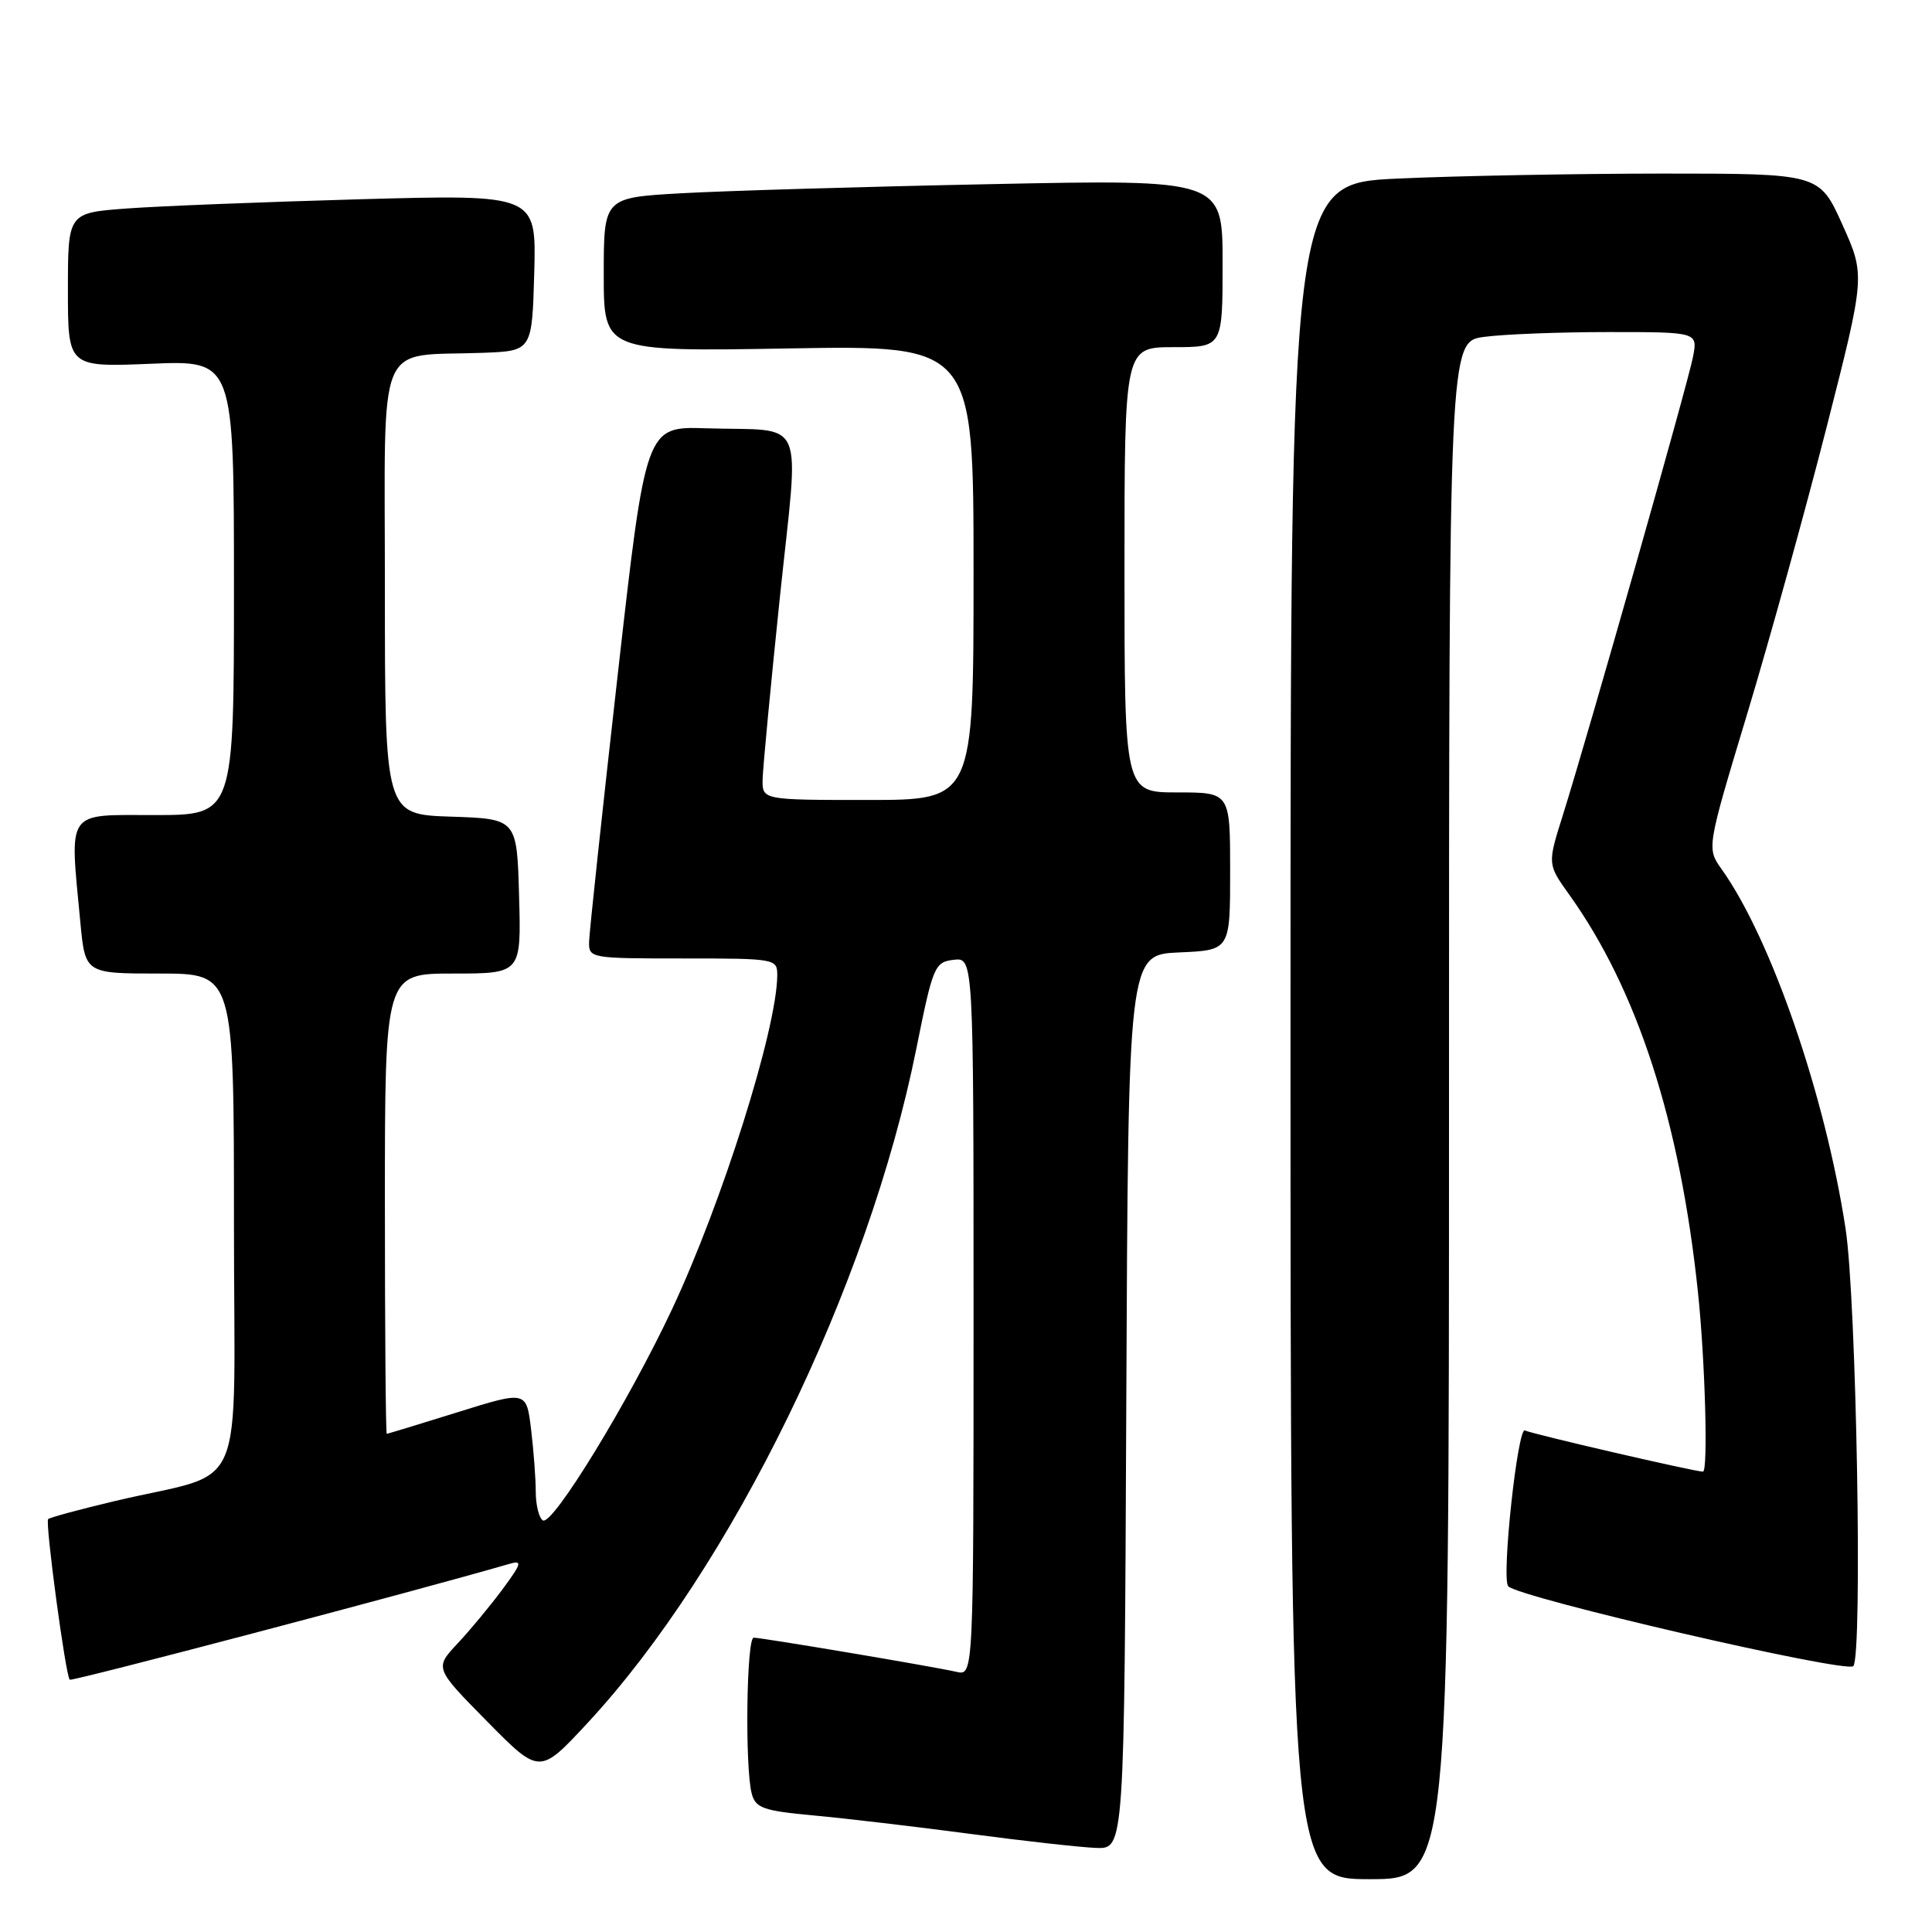 <?xml version="1.0" encoding="UTF-8" standalone="no"?>
<!DOCTYPE svg PUBLIC "-//W3C//DTD SVG 1.1//EN" "http://www.w3.org/Graphics/SVG/1.1/DTD/svg11.dtd" >
<svg xmlns="http://www.w3.org/2000/svg" xmlns:xlink="http://www.w3.org/1999/xlink" version="1.1" viewBox="0 0 256 256">
 <g >
 <path fill="currentColor"
d=" M 192.00 147.14 C 192.00 45.27 192.00 45.27 196.64 44.64 C 199.19 44.29 206.61 44.00 213.11 44.00 C 224.95 44.00 224.95 44.00 224.34 47.25 C 223.68 50.73 210.48 97.20 207.09 108.00 C 205.04 114.50 205.04 114.50 207.92 118.53 C 216.95 131.14 222.61 148.61 224.99 171.24 C 225.94 180.26 226.35 195.00 225.65 195.00 C 224.54 195.00 202.73 189.95 202.07 189.54 C 201.10 188.95 198.92 209.21 199.85 210.19 C 201.30 211.72 244.60 221.74 245.57 220.77 C 246.82 219.52 245.99 172.19 244.55 162.82 C 241.85 145.15 234.69 124.39 228.13 115.18 C 226.14 112.39 226.14 112.39 231.53 94.53 C 234.49 84.71 239.22 67.63 242.04 56.59 C 247.16 36.50 247.16 36.50 244.12 29.75 C 241.08 23.00 241.08 23.00 220.29 23.00 C 208.86 23.01 193.09 23.30 185.25 23.66 C 171.00 24.31 171.00 24.31 171.00 136.66 C 171.00 249.00 171.00 249.00 181.50 249.00 C 192.00 249.00 192.00 249.00 192.00 147.14 Z  M 149.24 185.75 C 149.50 126.50 149.50 126.50 156.25 126.20 C 163.00 125.91 163.00 125.91 163.00 115.45 C 163.00 105.00 163.00 105.00 156.00 105.00 C 149.00 105.00 149.00 105.00 149.00 75.50 C 149.00 46.00 149.00 46.00 155.50 46.00 C 162.00 46.00 162.00 46.00 162.00 34.89 C 162.00 23.77 162.00 23.77 131.25 24.40 C 114.34 24.74 95.89 25.29 90.25 25.61 C 80.00 26.19 80.00 26.19 80.00 36.39 C 80.00 46.59 80.00 46.59 104.50 46.17 C 129.00 45.75 129.00 45.75 129.00 75.88 C 129.00 106.00 129.00 106.00 115.00 106.00 C 101.00 106.00 101.00 106.00 101.05 103.25 C 101.09 101.74 102.11 90.92 103.33 79.21 C 105.91 54.55 107.05 57.18 93.54 56.75 C 85.57 56.50 85.57 56.50 81.84 89.50 C 79.79 107.65 78.09 123.51 78.06 124.75 C 78.00 126.97 78.19 127.00 90.50 127.00 C 102.80 127.00 103.00 127.04 102.99 129.25 C 102.94 136.34 95.70 159.31 89.04 173.50 C 83.30 185.73 73.20 202.24 71.93 201.46 C 71.42 201.14 71.00 199.45 70.99 197.69 C 70.99 195.94 70.71 192.20 70.37 189.39 C 69.75 184.28 69.75 184.28 60.63 187.13 C 55.61 188.70 51.39 189.98 51.25 189.99 C 51.11 189.99 51.00 176.28 51.00 159.50 C 51.00 129.00 51.00 129.00 60.03 129.00 C 69.07 129.00 69.07 129.00 68.78 118.75 C 68.50 108.50 68.50 108.50 59.75 108.21 C 51.00 107.92 51.00 107.92 51.00 78.01 C 51.00 44.06 49.66 47.29 64.00 46.75 C 70.50 46.50 70.50 46.50 70.79 36.13 C 71.07 25.76 71.07 25.76 47.79 26.40 C 34.98 26.76 21.01 27.31 16.75 27.63 C 9.00 28.21 9.00 28.21 9.00 38.43 C 9.00 48.65 9.00 48.65 20.00 48.20 C 31.00 47.74 31.00 47.74 31.00 77.87 C 31.00 108.00 31.00 108.00 20.50 108.00 C 8.61 108.00 9.22 107.11 10.65 122.25 C 11.29 129.00 11.29 129.00 21.14 129.00 C 31.00 129.00 31.00 129.00 31.00 161.96 C 31.00 199.44 33.05 194.65 15.13 198.92 C 10.52 200.01 6.59 201.08 6.38 201.29 C 5.96 201.71 8.69 222.02 9.24 222.57 C 9.50 222.84 55.24 210.79 67.50 207.22 C 69.25 206.71 69.13 207.14 66.60 210.57 C 65.00 212.73 62.32 215.97 60.64 217.76 C 57.58 221.03 57.58 221.03 64.54 228.09 C 71.50 235.15 71.50 235.15 77.84 228.32 C 96.89 207.80 115.07 170.54 121.41 139.00 C 123.62 128.01 123.84 127.49 126.36 127.18 C 129.00 126.87 129.00 126.87 129.00 174.45 C 129.00 222.04 129.00 222.04 126.75 221.53 C 123.64 220.82 100.94 217.00 99.87 217.00 C 98.91 217.00 98.69 234.24 99.61 237.67 C 100.12 239.58 101.14 239.94 107.85 240.56 C 112.06 240.95 121.35 242.04 128.50 242.99 C 135.65 243.94 143.18 244.78 145.24 244.86 C 148.98 245.00 148.98 245.00 149.24 185.75 Z "/>
</g>
</svg>